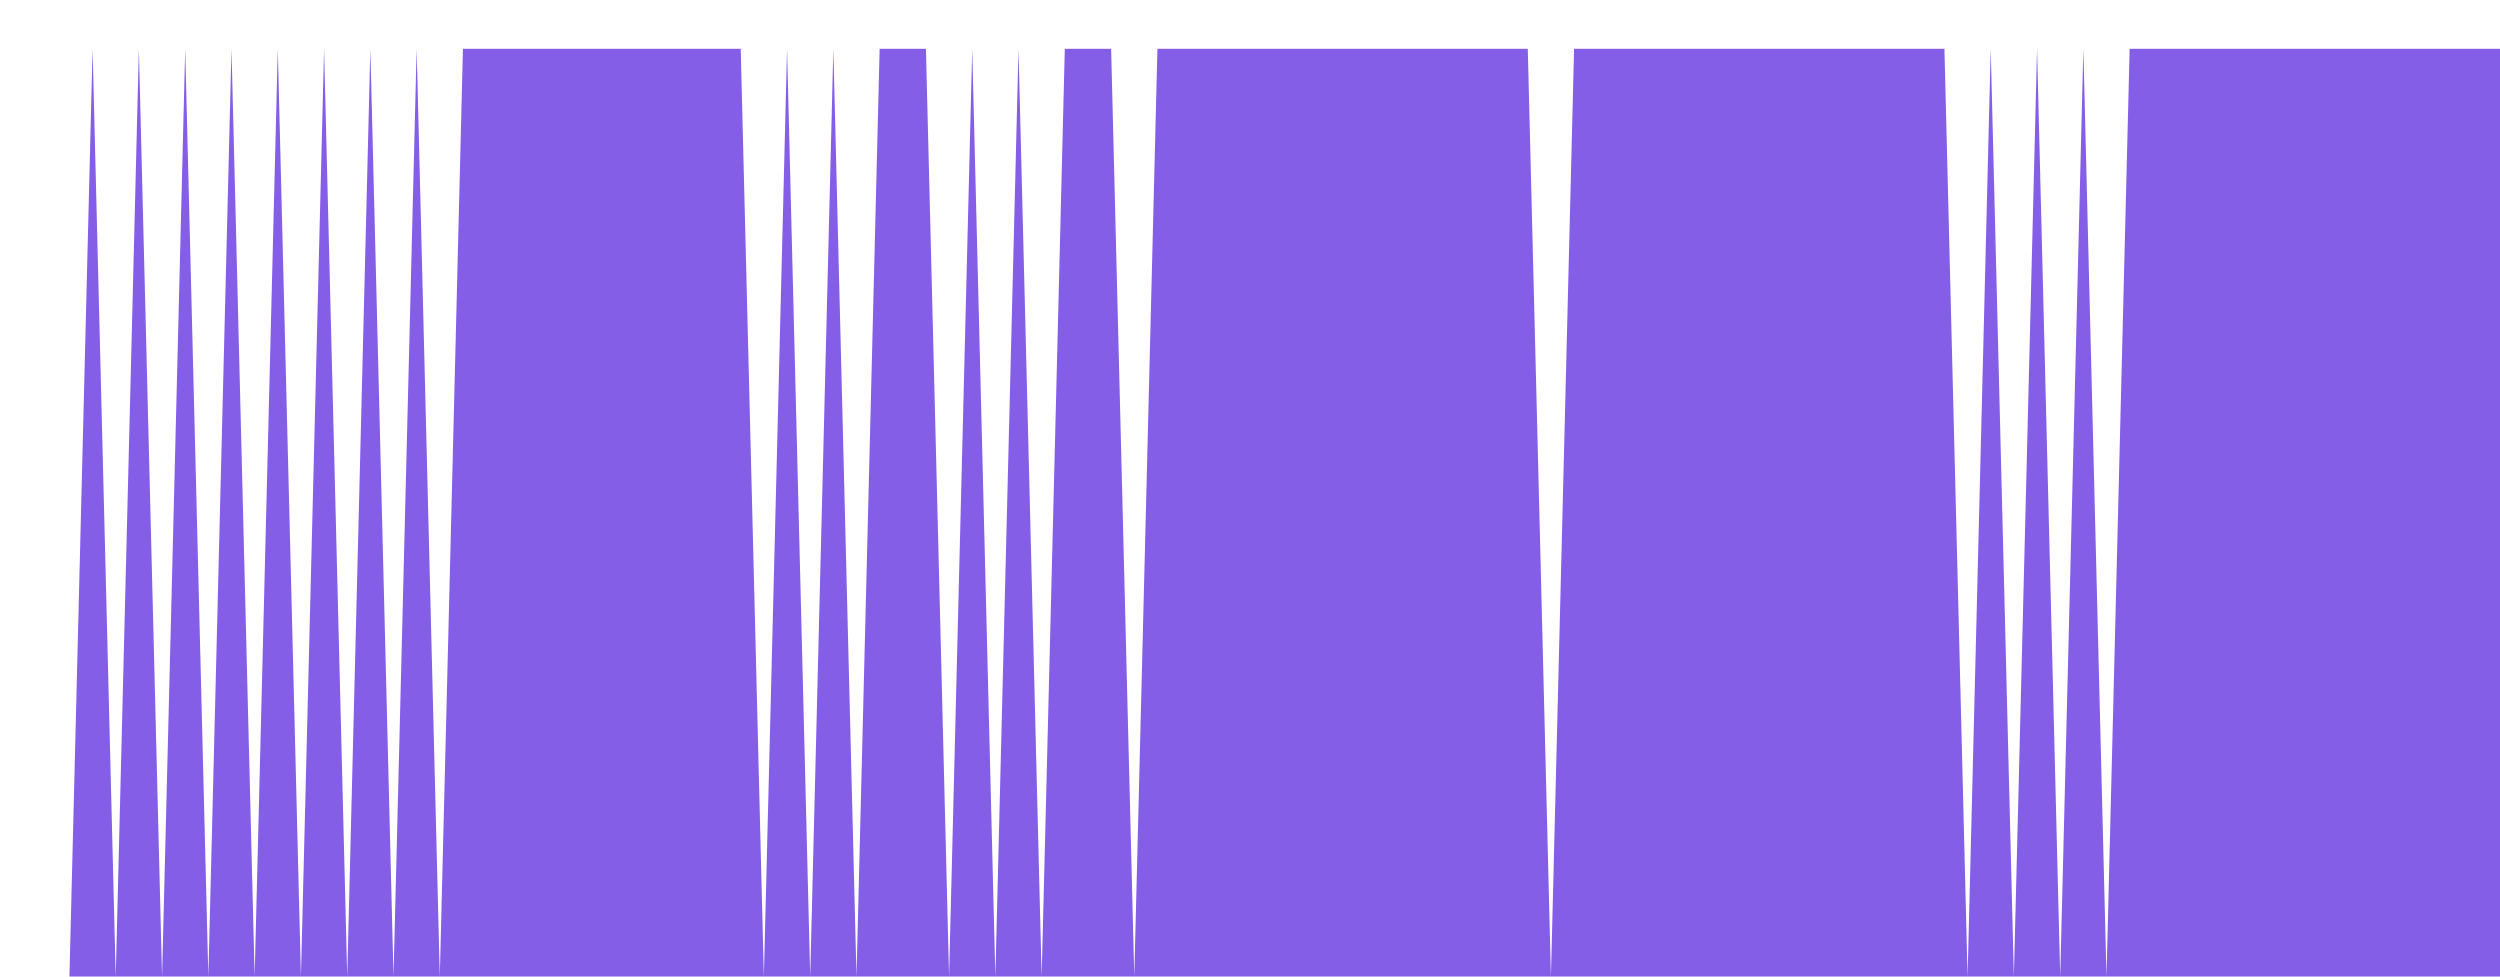 <svg class="main-svg" xmlns="http://www.w3.org/2000/svg" xmlns:xlink="http://www.w3.org/1999/xlink" width="512" height="200" style="" viewBox="0 0 512 200"><rect x="0" y="0" width="512" height="200" style="fill: rgb(0, 0, 0); fill-opacity: 0;"/><defs id="defs-2dd46b"><g class="clips"><clipPath id="clip2dd46bxyplot" class="plotclip"><rect width="512" height="200"/></clipPath><clipPath class="axesclip" id="clip2dd46bx"><rect x="0" y="0" width="512" height="200"/></clipPath><clipPath class="axesclip" id="clip2dd46by"><rect x="0" y="0" width="512" height="200"/></clipPath><clipPath class="axesclip" id="clip2dd46bxy"><rect x="0" y="0" width="512" height="200"/></clipPath></g><g class="gradients"/><g class="patterns"/></defs><g class="bglayer"><rect class="bg" x="0" y="0" width="512" height="200" style="fill: rgb(0, 0, 0); fill-opacity: 0; stroke-width: 0;"/></g><g class="layer-below"><g class="imagelayer"/><g class="shapelayer"/></g><g class="cartesianlayer"><g class="subplot xy"><g class="layer-subplot"><g class="shapelayer"/><g class="imagelayer"/></g><g class="minor-gridlayer"><g class="x"/><g class="y"/></g><g class="gridlayer"><g class="x"/><g class="y"/></g><g class="zerolinelayer"/><g class="layer-between"><g class="shapelayer"/><g class="imagelayer"/></g><path class="xlines-below"/><path class="ylines-below"/><g class="overlines-below"/><g class="xaxislayer-below"/><g class="yaxislayer-below"/><g class="overaxes-below"/><g class="overplot"><g class="xy" transform="" clip-path="url(#clip2dd46bxyplot)"><g class="scatterlayer mlayer"><g class="trace scatter tracef6801f" style="stroke-miterlimit: 2;"><g class="fills"><g><path class="js-fill" d="M512,200L0,200L0,200L14.22,200L18.96,10L23.7,200L28.44,10L33.19,200L37.93,10L42.67,200L47.41,10L52.15,200L56.89,10L61.63,200L66.37,10L71.11,200L75.85,10L80.59,200L85.33,10L90.07,200L94.81,10L151.7,10L156.44,200L161.19,10L165.93,200L170.67,10L175.41,200L180.15,10L184.89,10L189.63,10L194.37,200L199.11,10L203.85,200L208.59,10L213.33,200L218.07,10L222.81,10L227.56,10L232.3,200L237.04,10L241.78,10L312.89,10L317.63,200L322.37,10L327.11,10L398.22,10L402.96,200L407.7,10L412.44,200L417.19,10L421.93,200L426.67,10L431.41,200L436.15,10L440.89,10L512,10" style="fill: rgb(133, 94, 232); fill-opacity: 1; stroke-width: 0;"/></g></g><g class="errorbars"/><g class="lines"><path class="js-line" d="M0,200L14.22,200L18.96,10L23.7,200L28.44,10L33.19,200L37.93,10L42.67,200L47.41,10L52.15,200L56.89,10L61.63,200L66.37,10L71.11,200L75.85,10L80.59,200L85.33,10L90.07,200L94.81,10L151.7,10L156.44,200L161.19,10L165.93,200L170.67,10L175.41,200L180.15,10L184.89,10L189.63,10L194.37,200L199.11,10L203.85,200L208.59,10L213.33,200L218.07,10L222.81,10L227.56,10L232.3,200L237.04,10L241.78,10L312.89,10L317.63,200L322.37,10L327.11,10L398.22,10L402.96,200L407.7,10L412.44,200L417.19,10L421.93,200L426.67,10L431.41,200L436.15,10L440.89,10L512,10" style="vector-effect: none; fill: none; stroke: rgb(255, 165, 0); stroke-opacity: 1; stroke-width: 0px; opacity: 1;"/></g><g class="points"/><g class="text"/></g></g></g></g><path class="xlines-above crisp" d="M0,0" style="fill: none;"/><path class="ylines-above crisp" d="M0,0" style="fill: none;"/><g class="overlines-above"/><g class="xaxislayer-above"/><g class="yaxislayer-above"/><g class="overaxes-above"/></g></g><g class="polarlayer"/><g class="smithlayer"/><g class="ternarylayer"/><g class="geolayer"/><g class="funnelarealayer"/><g class="pielayer"/><g class="iciclelayer"/><g class="treemaplayer"/><g class="sunburstlayer"/><g class="glimages"/><defs id="topdefs-2dd46b"><g class="clips"/></defs><g class="layer-above"><g class="imagelayer"/><g class="shapelayer"/></g><g class="infolayer"><g class="g-gtitle"/></g></svg>